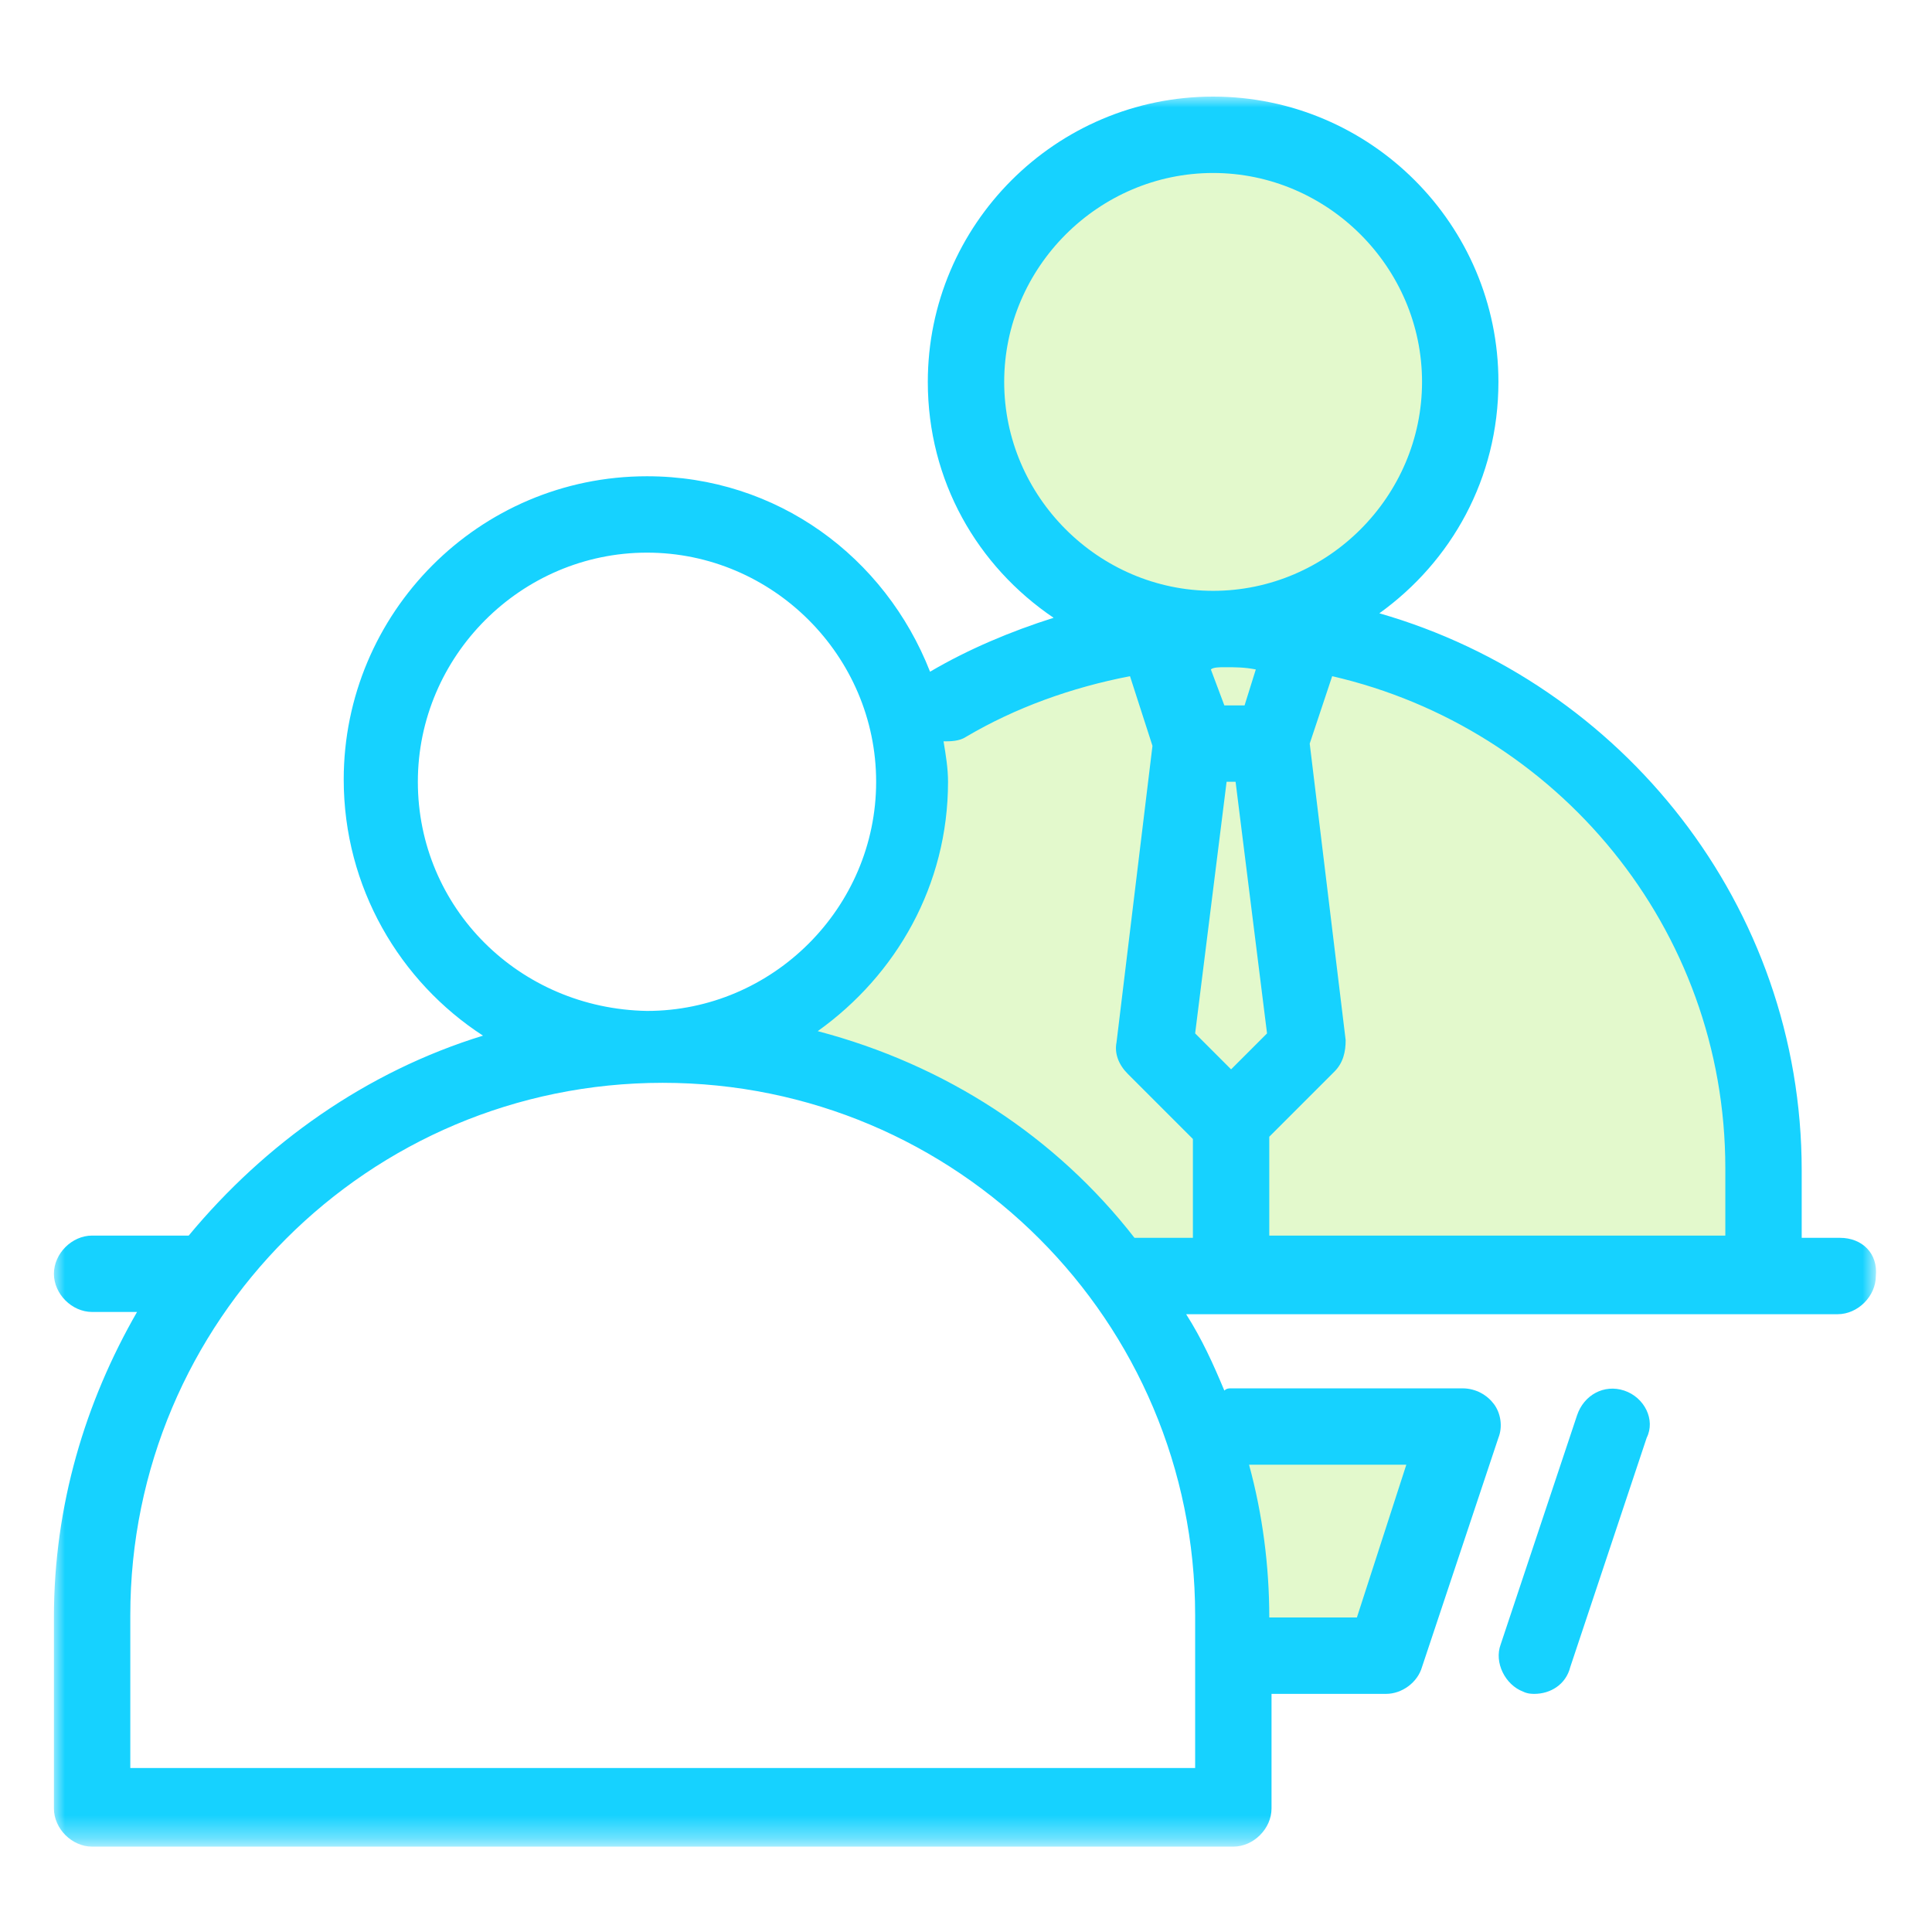 <?xml version="1.0" encoding="utf-8"?>
<!-- Generator: Adobe Illustrator 22.0.0, SVG Export Plug-In . SVG Version: 6.00 Build 0)  -->
<svg version="1.1" id="Layer_1" xmlns="http://www.w3.org/2000/svg" xmlns:xlink="http://www.w3.org/1999/xlink" x="0px" y="0px"
	 viewBox="0 0 86 86" style="enable-background:new 0 0 86 86;" xml:space="preserve">
<style type="text/css">
	.st0{opacity:0.3;fill:#A0EA56;enable-background:new    ;}
	.st1{filter:url(#Adobe_OpacityMaskFilter);}
	.st2{fill:#FFFFFF;}
	.st3{mask:url(#icon_peoples-b_1_);fill:#16D2FF;}
	.st4{fill:#16D2FF;}
</style>
<g>
	<path class="st0" d="M54,6c-6.1,0-11,4.9-11,11s4.9,11,11,11s11-4.9,11-11S60.1,6,54,6 M54.5,28c-4.5,0-8.7,1.2-12.3,3.4l-2.3,5.4
		l-5.6,10.3l17.2,9.7h27.1V52C78.5,38.8,67.8,28,54.5,28"/>
	<polyline class="st0" points="54.8,63.5 65,63.5 61.6,73.7 54.8,73.7 	"/>
	<defs>
		<filter id="Adobe_OpacityMaskFilter" filterUnits="userSpaceOnUse" x="2.4" y="4.3" width="81.2" height="77.8">
			<feColorMatrix  type="matrix" values="1 0 0 0 0  0 1 0 0 0  0 0 1 0 0  0 0 0 1 0"/>
		</filter>
	</defs>
	<mask maskUnits="userSpaceOnUse" x="2.4" y="4.3" width="81.2" height="77.8" id="icon_peoples-b_1_">
		<g class="st1">
			<polygon id="icon_peoples-a_1_" class="st2" points="2.4,4.3 83.6,4.3 83.6,82.1 2.4,82.1 			"/>
		</g>
	</mask>
	<path class="st3" d="M36.4,45.9c3.5-2.5,5.8-6.5,5.8-11.1c0-0.6-0.1-1.2-0.2-1.8c0.3,0,0.7,0,1-0.2c2.2-1.3,4.7-2.2,7.3-2.7l1,3.1
		l-1.6,13.2c-0.1,0.5,0.1,1,0.5,1.4l2.9,2.9v4.4h-2.6C47,50.6,42.1,47.4,36.4,45.9z M53.2,78.7H5.8l0-6.8
		c0-13.1,10.6-23.7,23.7-23.7c13.1,0,23.7,10.6,23.7,23.7V78.7z M62.6,65.2L60.4,72h-3.9v0c0-2.3-0.3-4.6-0.9-6.8H62.6z M18.6,34.8
		c0-5.6,4.6-10.2,10.2-10.2c5.6,0,10.2,4.6,10.2,10.2c0,5.6-4.6,10.2-10.2,10.2C23.1,44.9,18.6,40.4,18.6,34.8z M44.7,17
		c0-5.1,4.2-9.3,9.3-9.3c5.1,0,9.3,4.2,9.3,9.3c0,5.1-4.2,9.3-9.3,9.3C48.9,26.3,44.7,22.1,44.7,17z M54.5,29.7c0.5,0,0.9,0,1.4,0.1
		l-0.5,1.6h-0.9l-0.6-1.6C54,29.7,54.3,29.7,54.5,29.7z M56.4,46l-1.6,1.6L53.2,46l1.4-11.2H55L56.4,46z M76.8,52v3H56.5v-4.4
		l2.9-2.9c0.4-0.4,0.5-0.9,0.5-1.4l-1.6-13.2l1-3C69.3,32.4,76.8,41.3,76.8,52z M81.9,55.1h-1.7v-3c0-11.8-8-21.7-18.8-24.8
		c3.2-2.3,5.3-6,5.3-10.3C66.7,10,61,4.3,54,4.3C47,4.3,41.3,10,41.3,17c0,4.4,2.2,8.2,5.6,10.5c-1.9,0.6-3.8,1.4-5.5,2.4
		c0,0,0,0,0,0c-2-5.1-6.8-8.7-12.6-8.7c-7.5,0-13.5,6.1-13.5,13.5c0,4.8,2.5,9,6.2,11.4c-5.2,1.6-9.7,4.8-13.1,8.9H4.1
		c-0.9,0-1.7,0.8-1.7,1.7c0,0.9,0.8,1.7,1.7,1.7h2C3.8,62.4,2.4,67,2.4,72l0,8.5c0,0,0,0,0,0v0c0,0.9,0.8,1.7,1.7,1.7h50.8
		c0.9,0,1.7-0.8,1.7-1.7v-5.1h5.1c0.7,0,1.4-0.5,1.6-1.2l3.4-10.2c0.2-0.5,0.1-1.1-0.2-1.5c-0.3-0.4-0.8-0.7-1.4-0.7H54.8
		c-0.1,0-0.2,0-0.3,0.1c-0.5-1.2-1-2.3-1.7-3.4h29c0.9,0,1.7-0.8,1.7-1.7C83.6,55.8,82.9,55.1,81.9,55.1z"/>
	<path class="st4" d="M72.3,61.9c-0.9-0.3-1.8,0.2-2.1,1.1l-3.4,10.2C66.5,74,67,75,67.8,75.3c0.2,0.1,0.4,0.1,0.5,0.1
		c0.7,0,1.4-0.4,1.6-1.2l3.4-10.2C73.7,63.2,73.2,62.2,72.3,61.9"/>
</g>
</svg>
